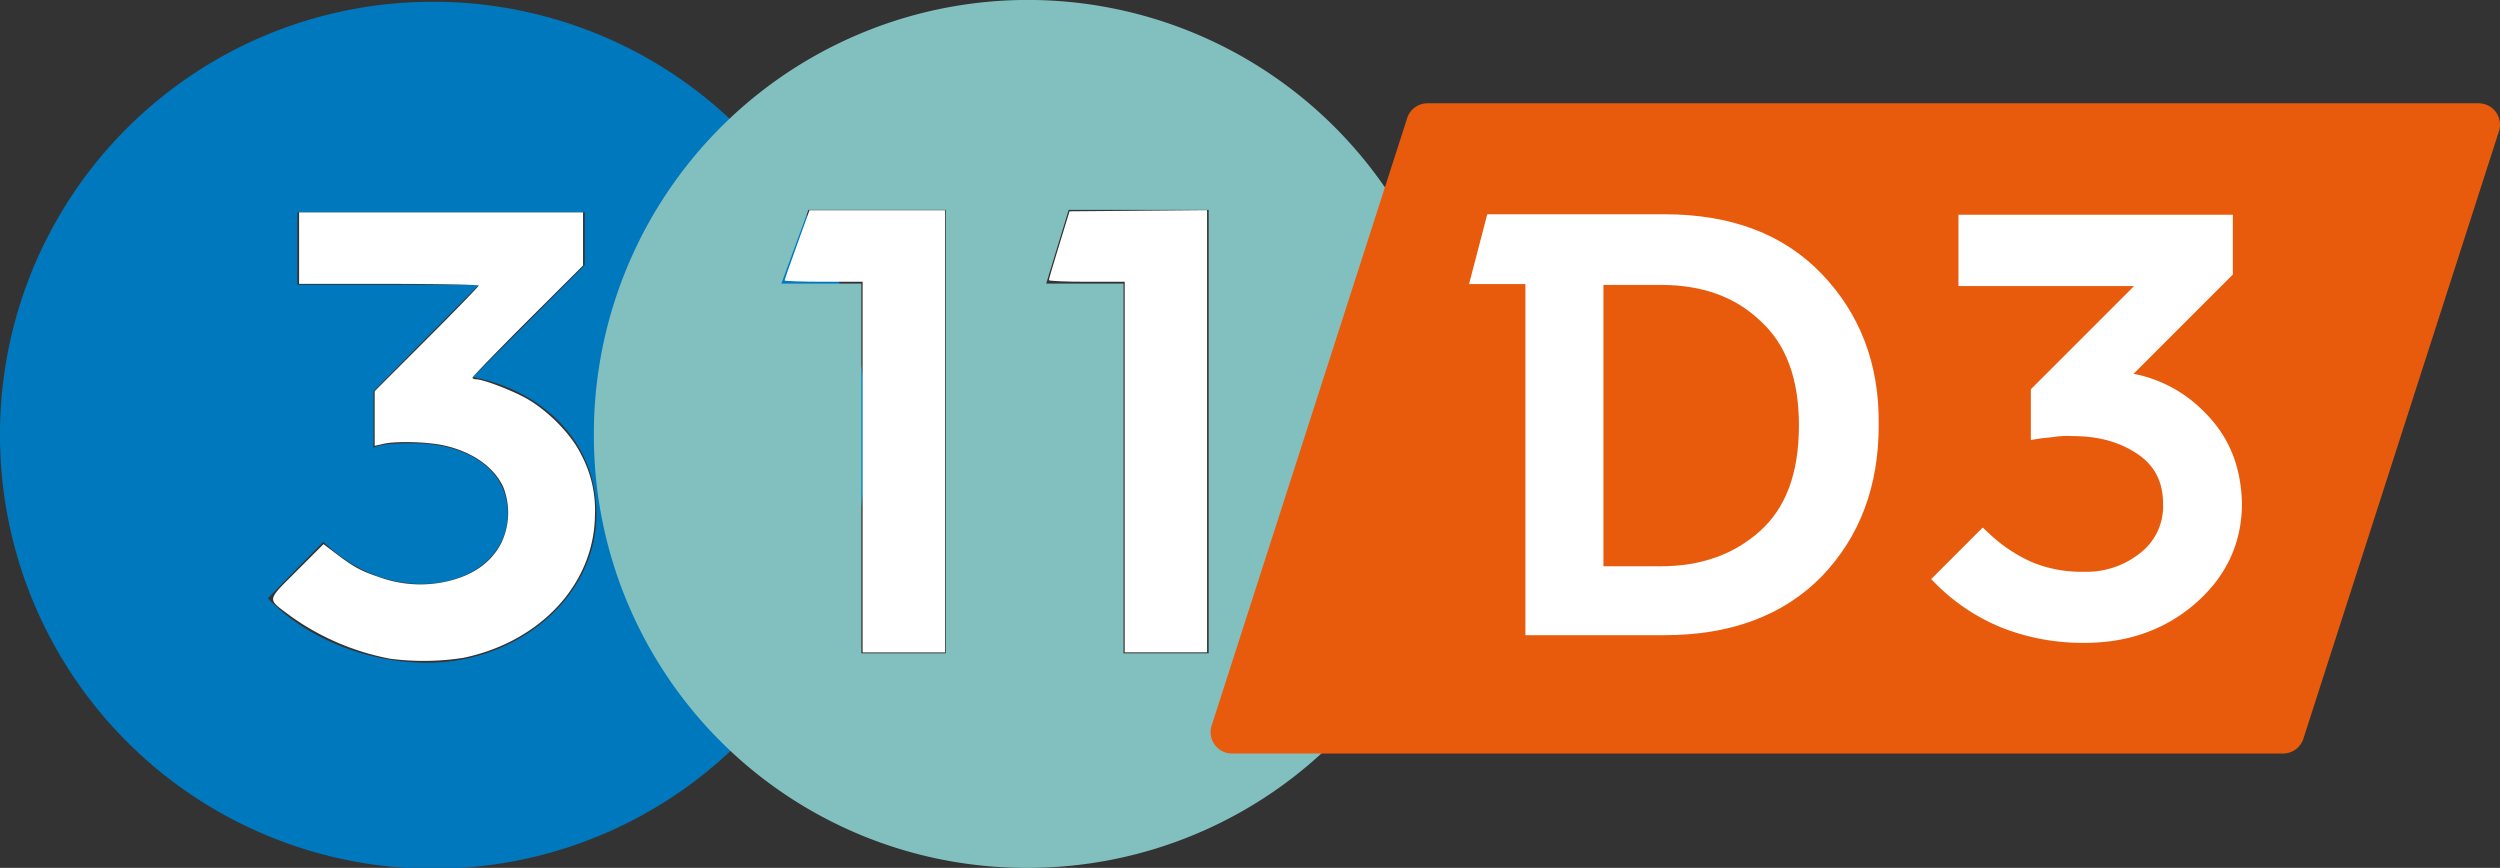 <svg xmlns="http://www.w3.org/2000/svg" viewBox="0 0 576.73 200.21"><rect x="0" y="0" width="576.73" height="200.21" fill="#333333" stroke="none"/><defs><style>.cls-1{fill:#0078be;}.cls-2{fill:#fff;}.cls-3{fill:#82c0c0;}.cls-4{fill:#e95b0c;}</style></defs><title>Asset 18</title><g id="Layer_2" data-name="Layer 2"><g id="Layer_5" data-name="Layer 5"><g id="layer1"><g id="g326"><g id="g2999"><g id="g2996"><g id="g3003"><path id="path328" class="cls-1" d="M0,100.4A100,100,0,1,0,100,.41,99.78,99.78,0,0,0,0,100.4M74.58,125c7.44,7,15.29,9.71,22.75,9.71,11.35,0,19.81-6.8,19.81-16.13,0-11.37-10.94-16.31-21.49-16.31-3.71,0-7.24,0-9.49,1v-13l24.36-24.59H68.6V49h66.3V61.14L109.09,87c14.46,2.68,28.5,13.62,28.5,31.59,0,19.43-18.38,34.3-39,34.3-13.86,0-27.89-5.59-36.8-14.87Z"/></g></g></g></g><g id="g2992"><g id="g2989"><path id="path2987" class="cls-2" d="M90.21,152A57.9,57.9,0,0,1,66.86,142c-5.32-4-5.44-3.23,1.6-10.29l6.17-6.18,2.79,2.12c4.13,3.14,5.89,4.1,10.06,5.49a27.79,27.79,0,0,0,14,1.31c6.86-1.16,11.69-4.3,14.19-9.23a16.19,16.19,0,0,0,.44-12.84c-2.17-4.73-7.25-8.25-13.92-9.67-3.87-.81-11-1-13.87-.29l-1.88.43V90.24l12-12c6.6-6.6,12-12.17,12-12.37s-9.33-.38-20.75-.38H69V49h65.5V61.25L121.71,74C114.7,81,109,86.91,109,87.12s.36.38.79.38c1.74,0,8.67,2.68,12,4.62,5.06,3,10.12,8.26,12.35,12.88a27.13,27.13,0,0,1,3.11,13.75c-.12,15.85-12.47,29.27-30.33,33a59.61,59.61,0,0,1-16.62.25Z"/></g></g></g></g><g id="Layer_14" data-name="Layer 14"><g id="layer1-2" data-name="layer1"><g id="g2991"><g id="g528"><path id="path530" class="cls-3" d="M236.79,200.21a100.11,100.11,0,1,0-99.79-100,99.72,99.72,0,0,0,99.79,100M198.7,150.72V65.42H180.26l6.23-17h31.68V150.72Zm60.48,0V65.42H241.35l5.18-17h32.3V150.72Z"/></g><path id="path2987-2" data-name="path2987" class="cls-2" d="M199,107.75V65h-9c-5,0-9-.14-9-.31s1.3-3.89,2.88-8.25l2.87-7.94H218v102H199V107.75Z"/><path id="path2989" class="cls-2" d="M259.46,107.75V65h-8.75c-4.81,0-8.74-.17-8.74-.38s1.08-3.86,2.39-8.12l2.38-7.75,15.86-.13,15.86-.14v102h-19Z"/></g></g></g><g id="Layer_20" data-name="Layer 20"><path class="cls-4" d="M324.6,27.33a4.92,4.92,0,0,1,4.7-3.5H571.8a4.93,4.93,0,0,1,4.7,6.4l-45.1,140.1a4.92,4.92,0,0,1-4.7,3.5H284.2a4.93,4.93,0,0,1-4.7-6.4Z"/><path class="cls-2" d="M508.7,95.23h0a31,31,0,0,0-16.5-9l22.9-22.9V49.53H451.8V66h40.5l-23.8,23.8v11.7l2.5-.4c1.1-.1,2.2-.2,3.5-.4a22,22,0,0,1,3.6-.1c6.1,0,11,1.4,15.1,4.2,3.8,2.6,5.8,6.3,5.8,11.4a13.59,13.59,0,0,1-5.3,11.4h0a19.79,19.79,0,0,1-13,4.3,29.72,29.72,0,0,1-11.9-2.2,35,35,0,0,1-9.9-6.6l-1.5-1.4-11.9,11.9,1.5,1.5a45.84,45.84,0,0,0,14.8,9.7h0a50.79,50.79,0,0,0,19.2,3.5c10,0,18.7-3.1,25.7-9.3s10.5-13.9,10.5-22.9C517,107.73,514.3,100.83,508.7,95.23Z"/><path class="cls-2" d="M420.3,63.23h0c-8.9-9.3-21.1-13.8-36.3-13.8H343.1l-4.2,16.1h13v81H384c15.2,0,27.4-4.5,36.3-13.6h0c8.8-9.2,13.1-20.8,13.1-34.8.2-14.1-4.3-25.7-13.1-34.9ZM415,98.13c0,11.2-3.1,19.1-9,24.4s-13.5,8.1-22.8,8.1H369.9V65.73h13.3c9.4,0,17,2.7,22.8,8.2h0C411.9,79.23,415,87.13,415,98.13Z"/></g></g></svg>